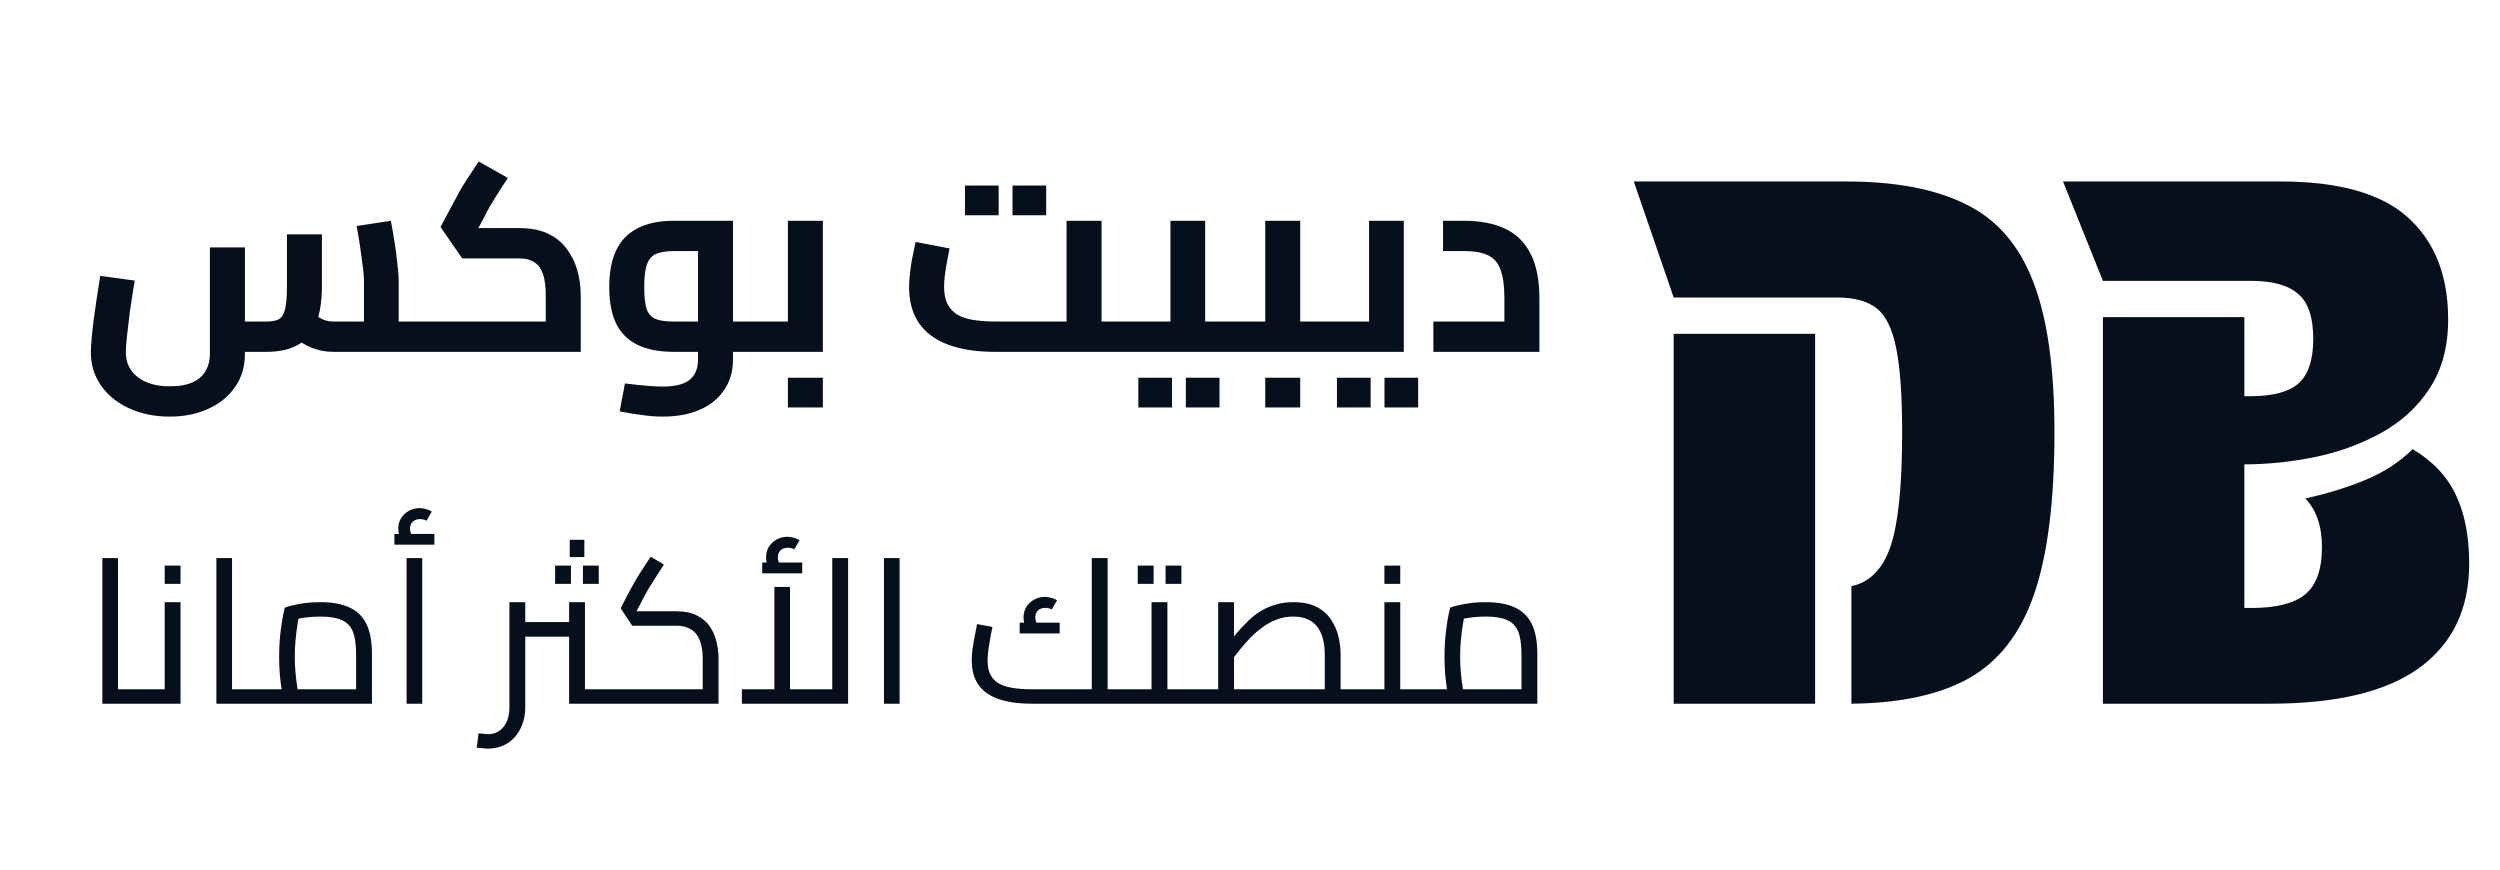 <svg width="135" height="47" viewBox="0 0 135 47" fill="none" xmlns="http://www.w3.org/2000/svg">
<path d="M21.529 19V17.364H23.01V19H21.529ZM9.164 22.497C8.346 22.497 7.613 22.346 6.964 22.046C6.325 21.754 5.822 21.345 5.455 20.819C5.089 20.293 4.905 19.696 4.905 19.028C4.905 18.84 4.92 18.591 4.948 18.281C4.976 17.971 5.014 17.623 5.061 17.238C5.117 16.852 5.173 16.462 5.23 16.067C5.296 15.663 5.357 15.273 5.413 14.897L7.274 15.151C7.171 15.78 7.082 16.359 7.006 16.885C6.941 17.402 6.889 17.844 6.851 18.21C6.814 18.577 6.795 18.845 6.795 19.014C6.795 19.39 6.889 19.714 7.077 19.987C7.265 20.26 7.533 20.471 7.881 20.622C8.238 20.781 8.665 20.861 9.164 20.861C9.681 20.861 10.099 20.786 10.419 20.636C10.738 20.485 10.969 20.278 11.11 20.015C11.26 19.752 11.335 19.456 11.335 19.127V13.36H13.225V19.127C13.225 19.804 13.046 20.396 12.689 20.904C12.341 21.411 11.861 21.801 11.251 22.074C10.639 22.356 9.944 22.497 9.164 22.497ZM13.196 19L13.225 17.364H14.367C14.667 17.364 14.898 17.322 15.057 17.238C15.217 17.143 15.33 16.96 15.396 16.688C15.462 16.406 15.495 15.987 15.495 15.433V12.655H17.384V15.433C17.384 16.269 17.276 16.951 17.06 17.477C16.843 18.004 16.515 18.389 16.073 18.633C15.631 18.878 15.062 19 14.367 19H13.196ZM17.99 19C17.605 19 17.224 18.93 16.848 18.788C16.472 18.638 16.12 18.417 15.791 18.126L16.947 16.927C17.125 17.078 17.299 17.191 17.469 17.266C17.647 17.331 17.821 17.364 17.99 17.364H20.641L19.654 18.253V15.123C19.654 14.972 19.635 14.746 19.598 14.446C19.56 14.136 19.513 13.788 19.457 13.402C19.4 13.008 19.334 12.608 19.259 12.204L21.106 11.922C21.172 12.26 21.238 12.641 21.304 13.064C21.37 13.477 21.421 13.872 21.459 14.248C21.506 14.615 21.529 14.906 21.529 15.123V19H17.99ZM23.01 19V17.364C23.066 17.364 23.113 17.383 23.151 17.421C23.189 17.458 23.217 17.515 23.235 17.59C23.254 17.665 23.268 17.755 23.278 17.858C23.287 17.952 23.292 18.06 23.292 18.182C23.292 18.304 23.287 18.417 23.278 18.521C23.268 18.624 23.254 18.713 23.235 18.788C23.217 18.854 23.189 18.906 23.151 18.944C23.113 18.981 23.066 19 23.01 19ZM23.013 19V17.364H30.091L29.471 17.872V15.954C29.471 15.466 29.419 15.075 29.316 14.784C29.212 14.493 29.052 14.281 28.836 14.15C28.63 14.018 28.366 13.952 28.047 13.952H24.959L23.788 12.26L24.508 10.907C24.592 10.747 24.686 10.573 24.79 10.385C24.893 10.197 25.029 9.971 25.198 9.708C25.368 9.445 25.584 9.116 25.847 8.721L27.426 9.609C27.182 9.976 26.985 10.281 26.834 10.526C26.684 10.761 26.557 10.968 26.453 11.146C26.35 11.325 26.256 11.504 26.171 11.682L25.607 12.74L25.325 12.317H28.047C28.648 12.317 29.161 12.415 29.584 12.613C30.007 12.81 30.345 13.083 30.599 13.431C30.862 13.778 31.055 14.168 31.177 14.601C31.299 15.033 31.36 15.484 31.36 15.954V19H23.013ZM23.013 19C22.957 19 22.914 18.981 22.886 18.944C22.849 18.906 22.82 18.854 22.802 18.788C22.773 18.713 22.755 18.624 22.745 18.521C22.736 18.417 22.731 18.304 22.731 18.182C22.731 18.013 22.74 17.872 22.759 17.759C22.778 17.637 22.811 17.543 22.858 17.477C22.895 17.402 22.947 17.364 23.013 17.364V19ZM39.582 19V17.364H41.063V19H39.582ZM35.775 22.497C35.428 22.497 35.061 22.469 34.676 22.412C34.3 22.365 33.895 22.299 33.463 22.215L33.745 20.706C34.215 20.762 34.614 20.805 34.944 20.833C35.273 20.861 35.55 20.875 35.775 20.875C36.452 20.875 36.941 20.753 37.242 20.509C37.543 20.264 37.693 19.898 37.693 19.409V13.219L38.158 13.557H36.396C36.01 13.557 35.7 13.604 35.465 13.698C35.23 13.783 35.056 13.966 34.944 14.248C34.84 14.521 34.788 14.939 34.788 15.503C34.788 16.039 34.835 16.443 34.929 16.716C35.033 16.979 35.202 17.153 35.437 17.238C35.672 17.322 35.992 17.364 36.396 17.364H37.693V19H36.396C35.597 19 34.939 18.873 34.422 18.619C33.905 18.366 33.519 17.98 33.266 17.463C33.021 16.946 32.899 16.293 32.899 15.503C32.899 14.714 33.021 14.056 33.266 13.529C33.519 12.993 33.905 12.594 34.422 12.331C34.939 12.058 35.597 11.922 36.396 11.922H39.582V19.409C39.582 20.048 39.423 20.598 39.103 21.059C38.793 21.529 38.351 21.886 37.778 22.13C37.214 22.375 36.546 22.497 35.775 22.497ZM41.063 19V17.364C41.119 17.364 41.162 17.383 41.19 17.421C41.227 17.458 41.256 17.515 41.274 17.59C41.303 17.665 41.321 17.755 41.331 17.858C41.34 17.952 41.345 18.06 41.345 18.182C41.345 18.304 41.34 18.417 41.331 18.521C41.321 18.624 41.303 18.713 41.274 18.788C41.256 18.854 41.227 18.906 41.19 18.944C41.162 18.981 41.119 19 41.063 19ZM41.065 19V17.364H43.645L42.545 18.281V11.922H44.435V19H41.065ZM41.065 19C41.008 19 40.966 18.981 40.938 18.944C40.9 18.906 40.872 18.854 40.853 18.788C40.825 18.713 40.806 18.624 40.797 18.521C40.788 18.417 40.783 18.304 40.783 18.182C40.783 18.013 40.792 17.872 40.811 17.759C40.83 17.637 40.863 17.543 40.91 17.477C40.947 17.402 40.999 17.364 41.065 17.364V19ZM42.545 22.003V20.396H44.435V22.003H42.545ZM59.484 19V17.364H60.964V19H59.484ZM53.731 19C52.725 19 51.874 18.868 51.179 18.605C50.492 18.342 49.971 17.952 49.614 17.435C49.266 16.918 49.092 16.274 49.092 15.503C49.092 15.278 49.106 15.043 49.134 14.798C49.162 14.544 49.195 14.305 49.233 14.079C49.28 13.844 49.322 13.637 49.36 13.459C49.397 13.28 49.426 13.149 49.444 13.064L51.277 13.416C51.249 13.567 51.212 13.759 51.165 13.995C51.118 14.229 51.075 14.479 51.038 14.742C51 14.996 50.981 15.24 50.981 15.475C50.981 15.842 51.038 16.147 51.151 16.392C51.273 16.636 51.451 16.833 51.686 16.984C51.921 17.125 52.217 17.223 52.575 17.28C52.932 17.336 53.35 17.364 53.83 17.364H57.594V11.922H59.484V19H53.731ZM60.964 19V17.364C61.02 17.364 61.063 17.383 61.091 17.421C61.129 17.458 61.157 17.515 61.176 17.59C61.204 17.665 61.223 17.755 61.232 17.858C61.241 17.952 61.246 18.06 61.246 18.182C61.246 18.304 61.241 18.417 61.232 18.521C61.223 18.624 61.204 18.713 61.176 18.788C61.157 18.854 61.129 18.906 61.091 18.944C61.063 18.981 61.02 19 60.964 19ZM52.109 11.626V10.018H53.928V11.626H52.109ZM54.675 11.626V10.018H56.494V11.626H54.675ZM65.079 19V17.364H66.841V19H65.079ZM66.841 19V17.364C66.888 17.364 66.931 17.383 66.968 17.421C67.006 17.458 67.034 17.515 67.053 17.59C67.072 17.665 67.086 17.755 67.095 17.858C67.114 17.952 67.124 18.06 67.124 18.182C67.124 18.304 67.114 18.417 67.095 18.521C67.086 18.624 67.072 18.713 67.053 18.788C67.034 18.854 67.006 18.906 66.968 18.944C66.94 18.981 66.898 19 66.841 19ZM60.962 19C60.905 19 60.863 18.981 60.835 18.944C60.797 18.906 60.769 18.854 60.75 18.788C60.722 18.713 60.703 18.624 60.694 18.521C60.684 18.417 60.68 18.304 60.68 18.182C60.68 18.013 60.689 17.872 60.708 17.759C60.727 17.637 60.76 17.543 60.807 17.477C60.844 17.402 60.896 17.364 60.962 17.364V19ZM60.962 19V17.364H64.303L63.204 18.281V11.922H65.079V19H60.962ZM61.469 22.003V20.396H63.288V22.003H61.469ZM64.036 22.003V20.396H65.855V22.003H64.036ZM70.211 19V17.364H71.692V19H70.211ZM66.841 19C66.785 19 66.743 18.981 66.715 18.944C66.677 18.906 66.649 18.854 66.63 18.788C66.602 18.713 66.583 18.624 66.573 18.521C66.564 18.417 66.559 18.304 66.559 18.182C66.559 18.013 66.569 17.872 66.588 17.759C66.606 17.637 66.639 17.543 66.686 17.477C66.724 17.402 66.776 17.364 66.841 17.364V19ZM66.841 19V17.364H69.422L68.322 18.281V11.922H70.211V19H66.841ZM71.692 19V17.364C71.748 17.364 71.795 17.383 71.833 17.421C71.87 17.458 71.899 17.515 71.917 17.59C71.936 17.665 71.95 17.755 71.96 17.858C71.969 17.952 71.974 18.06 71.974 18.182C71.974 18.304 71.969 18.417 71.96 18.521C71.95 18.624 71.936 18.713 71.917 18.788C71.899 18.854 71.87 18.906 71.833 18.944C71.795 18.981 71.748 19 71.692 19ZM68.322 22.003V20.396H70.211V22.003H68.322ZM71.688 19V17.364H75.03L73.93 18.281V11.922H75.805V19H71.688ZM71.688 19C71.632 19 71.59 18.981 71.561 18.944C71.524 18.906 71.496 18.854 71.477 18.788C71.449 18.713 71.43 18.624 71.42 18.521C71.411 18.417 71.406 18.304 71.406 18.182C71.406 18.013 71.416 17.872 71.434 17.759C71.453 17.637 71.486 17.543 71.533 17.477C71.571 17.402 71.623 17.364 71.688 17.364V19ZM72.196 22.003V20.396H74.015V22.003H72.196ZM74.762 22.003V20.396H76.581V22.003H74.762ZM77.402 19V17.364H82.52L81.237 18.478V16.11C81.237 15.442 81.167 14.925 81.026 14.559C80.894 14.192 80.669 13.933 80.349 13.783C80.039 13.633 79.611 13.557 79.066 13.557H77.924V11.922H79.066C79.931 11.922 80.664 12.063 81.266 12.345C81.876 12.627 82.337 13.078 82.647 13.698C82.967 14.309 83.127 15.113 83.127 16.11V19H77.402ZM6.372 38V37.221H7.71V38H6.372ZM5.527 38V30.137H6.372V38H5.527ZM7.71 38V37.221C7.754 37.221 7.79 37.232 7.819 37.254C7.849 37.269 7.871 37.294 7.885 37.331C7.9 37.36 7.911 37.401 7.918 37.452C7.925 37.495 7.929 37.547 7.929 37.605C7.929 37.664 7.925 37.718 7.918 37.77C7.911 37.821 7.9 37.865 7.885 37.901C7.871 37.931 7.849 37.956 7.819 37.978C7.79 37.993 7.754 38 7.71 38ZM7.709 38V37.221H9.288L8.893 37.539V32.517H9.749V38H7.709ZM7.709 38C7.665 38 7.628 37.993 7.599 37.978C7.57 37.956 7.548 37.931 7.533 37.901C7.519 37.865 7.508 37.821 7.501 37.77C7.493 37.718 7.49 37.664 7.49 37.605C7.49 37.525 7.497 37.459 7.512 37.408C7.519 37.349 7.541 37.305 7.577 37.276C7.607 37.24 7.65 37.221 7.709 37.221V38ZM8.893 31.53V30.543H9.749V31.53H8.893ZM12.53 38V37.221H13.868V38H12.53ZM11.685 38V30.137H12.53V38H11.685ZM13.868 38V37.221C13.912 37.221 13.948 37.232 13.977 37.254C14.007 37.269 14.029 37.294 14.043 37.331C14.058 37.36 14.069 37.401 14.076 37.452C14.084 37.495 14.087 37.547 14.087 37.605C14.087 37.664 14.084 37.718 14.076 37.77C14.069 37.821 14.058 37.865 14.043 37.901C14.029 37.931 14.007 37.956 13.977 37.978C13.948 37.993 13.912 38 13.868 38ZM13.867 38V37.221H19.866L19.23 37.671V35.313C19.23 34.801 19.171 34.399 19.054 34.107C18.937 33.814 18.736 33.606 18.451 33.482C18.173 33.357 17.793 33.295 17.311 33.295C17.003 33.295 16.696 33.317 16.389 33.361C16.09 33.405 15.856 33.464 15.687 33.537L16.203 33.01C16.159 33.186 16.115 33.409 16.071 33.679C16.027 33.942 15.991 34.227 15.962 34.535C15.932 34.842 15.918 35.149 15.918 35.456C15.918 35.77 15.932 36.077 15.962 36.377C15.991 36.677 16.024 36.936 16.06 37.156C16.097 37.375 16.126 37.528 16.148 37.616L15.336 37.846C15.307 37.751 15.271 37.587 15.227 37.353C15.19 37.119 15.154 36.837 15.117 36.508C15.088 36.179 15.073 35.829 15.073 35.456C15.073 35.097 15.088 34.75 15.117 34.414C15.154 34.07 15.194 33.76 15.238 33.482C15.289 33.204 15.336 32.981 15.38 32.813C15.541 32.747 15.797 32.681 16.148 32.615C16.499 32.55 16.886 32.517 17.311 32.517C17.925 32.517 18.436 32.608 18.846 32.791C19.263 32.974 19.573 33.27 19.778 33.679C19.983 34.081 20.085 34.626 20.085 35.313V38H13.867ZM13.867 38C13.823 38 13.787 37.993 13.757 37.978C13.728 37.956 13.706 37.931 13.691 37.901C13.677 37.865 13.666 37.821 13.659 37.77C13.651 37.718 13.648 37.664 13.648 37.605C13.648 37.525 13.655 37.459 13.67 37.408C13.677 37.349 13.699 37.305 13.735 37.276C13.765 37.24 13.809 37.221 13.867 37.221V38ZM21.956 38V30.137H22.8V38H21.956ZM21.868 29.413C21.751 29.267 21.66 29.124 21.594 28.985C21.536 28.846 21.506 28.7 21.506 28.547C21.506 28.335 21.558 28.145 21.66 27.977C21.77 27.808 21.912 27.677 22.088 27.582C22.263 27.487 22.453 27.439 22.658 27.439C22.775 27.439 22.892 27.457 23.009 27.494C23.126 27.523 23.228 27.567 23.316 27.625L23.031 28.119C22.972 28.082 22.914 28.061 22.855 28.053C22.804 28.039 22.749 28.031 22.691 28.031C22.523 28.031 22.387 28.079 22.285 28.174C22.19 28.269 22.142 28.393 22.142 28.547C22.142 28.642 22.161 28.733 22.197 28.821C22.241 28.909 22.303 29.004 22.384 29.106L21.868 29.413ZM21.298 29.413V28.832H23.458V29.413H21.298ZM30.732 38V32.517H31.588V37.539L31.193 37.221H32.772V38H30.732ZM28.364 34.381V33.591H30.732V34.381H28.364ZM26.357 40.424C26.262 40.424 26.163 40.416 26.061 40.402C25.951 40.394 25.845 40.387 25.743 40.38L25.841 39.601C25.944 39.608 26.039 39.616 26.126 39.623C26.214 39.638 26.291 39.645 26.357 39.645C26.7 39.645 26.978 39.513 27.19 39.25C27.402 38.994 27.508 38.636 27.508 38.175V32.517H28.364V38.175C28.364 38.621 28.276 39.013 28.1 39.349C27.932 39.693 27.698 39.956 27.398 40.139C27.099 40.329 26.752 40.424 26.357 40.424ZM32.772 38V37.221C32.816 37.221 32.853 37.232 32.882 37.254C32.911 37.269 32.933 37.294 32.948 37.331C32.962 37.36 32.973 37.401 32.981 37.452C32.988 37.495 32.992 37.547 32.992 37.605C32.992 37.664 32.988 37.718 32.981 37.77C32.973 37.821 32.962 37.865 32.948 37.901C32.933 37.931 32.911 37.956 32.882 37.978C32.853 37.993 32.816 38 32.772 38ZM30.765 30.082V29.15H31.555V30.082H30.765ZM29.976 31.53V30.543H30.831V31.53H29.976ZM31.478 31.53V30.543H32.334V31.53H31.478ZM32.77 38V37.221H38.253L37.946 37.495V35.544C37.946 35.149 37.891 34.823 37.781 34.567C37.679 34.304 37.522 34.111 37.31 33.986C37.105 33.855 36.845 33.789 36.531 33.789H34.14L33.515 32.846L33.987 31.935C34.075 31.775 34.166 31.61 34.261 31.442C34.356 31.274 34.473 31.08 34.612 30.861C34.751 30.641 34.926 30.375 35.138 30.06L35.851 30.488C35.639 30.809 35.467 31.076 35.336 31.288C35.204 31.5 35.091 31.683 34.996 31.837C34.908 31.99 34.824 32.144 34.743 32.297L34.195 33.35L33.976 33.01H36.531C36.992 33.01 37.368 33.091 37.661 33.251C37.96 33.405 38.191 33.61 38.352 33.866C38.52 34.121 38.637 34.399 38.702 34.699C38.768 34.992 38.801 35.273 38.801 35.544V38H32.77ZM32.77 38C32.726 38 32.689 37.993 32.66 37.978C32.631 37.956 32.609 37.931 32.594 37.901C32.579 37.865 32.568 37.821 32.561 37.77C32.554 37.718 32.55 37.664 32.55 37.605C32.55 37.525 32.557 37.459 32.572 37.408C32.579 37.349 32.601 37.305 32.638 37.276C32.667 37.24 32.711 37.221 32.77 37.221V38ZM40.062 38V37.221H45.425L44.943 37.715V30.137H45.798V38H40.062ZM41.817 37.221V31.694H42.661V37.221H41.817ZM41.729 30.959C41.612 30.813 41.521 30.671 41.455 30.532C41.397 30.393 41.367 30.247 41.367 30.093C41.367 29.881 41.419 29.691 41.521 29.523C41.63 29.355 41.773 29.223 41.949 29.128C42.124 29.033 42.314 28.985 42.519 28.985C42.636 28.985 42.753 29.004 42.87 29.04C42.987 29.07 43.089 29.113 43.177 29.172L42.892 29.665C42.833 29.629 42.775 29.607 42.716 29.599C42.665 29.585 42.61 29.578 42.552 29.578C42.384 29.578 42.248 29.625 42.146 29.72C42.051 29.815 42.003 29.939 42.003 30.093C42.003 30.188 42.022 30.279 42.058 30.367C42.102 30.455 42.164 30.55 42.245 30.652L41.729 30.959ZM41.159 30.959V30.378H43.319V30.959H41.159ZM47.734 38V30.137H48.578V38H47.734ZM59.812 38V37.221H60.996V38H59.812ZM55.732 38C55.008 38 54.405 37.916 53.922 37.748C53.44 37.58 53.078 37.324 52.837 36.98C52.595 36.636 52.475 36.198 52.475 35.664C52.475 35.489 52.486 35.298 52.508 35.094C52.537 34.889 52.57 34.692 52.606 34.502C52.643 34.304 52.676 34.136 52.705 33.997C52.734 33.851 52.753 33.752 52.76 33.701L53.593 33.855C53.571 33.972 53.538 34.132 53.495 34.337C53.458 34.542 53.422 34.761 53.385 34.995C53.348 35.229 53.33 35.452 53.33 35.664C53.33 35.935 53.37 36.169 53.451 36.366C53.538 36.563 53.674 36.728 53.857 36.859C54.047 36.984 54.295 37.075 54.602 37.134C54.909 37.192 55.286 37.221 55.732 37.221H59.351L58.956 37.539V30.137H59.812V38H55.732ZM60.996 38V37.221C61.04 37.221 61.076 37.232 61.105 37.254C61.135 37.269 61.157 37.294 61.171 37.331C61.186 37.36 61.197 37.401 61.204 37.452C61.212 37.495 61.215 37.547 61.215 37.605C61.215 37.664 61.212 37.718 61.204 37.77C61.197 37.821 61.186 37.865 61.171 37.901C61.157 37.931 61.135 37.956 61.105 37.978C61.076 37.993 61.04 38 60.996 38ZM55.633 34.206C55.516 34.059 55.425 33.917 55.359 33.778C55.3 33.639 55.271 33.493 55.271 33.339C55.271 33.127 55.322 32.937 55.425 32.769C55.535 32.601 55.677 32.469 55.852 32.374C56.028 32.279 56.218 32.231 56.423 32.231C56.54 32.231 56.657 32.25 56.774 32.286C56.891 32.316 56.993 32.359 57.081 32.418L56.796 32.911C56.737 32.875 56.679 32.853 56.62 32.846C56.569 32.831 56.514 32.824 56.456 32.824C56.288 32.824 56.152 32.871 56.05 32.966C55.955 33.061 55.907 33.186 55.907 33.339C55.907 33.434 55.926 33.526 55.962 33.613C56.006 33.701 56.068 33.796 56.149 33.898L55.633 34.206ZM55.063 34.206V33.624H57.223V34.206H55.063ZM63.04 38V37.221H64.224V38H63.04ZM64.224 38V37.221C64.268 37.221 64.305 37.232 64.334 37.254C64.363 37.269 64.385 37.294 64.4 37.331C64.414 37.36 64.425 37.401 64.433 37.452C64.44 37.495 64.444 37.547 64.444 37.605C64.444 37.664 64.44 37.718 64.433 37.77C64.425 37.821 64.414 37.865 64.4 37.901C64.385 37.931 64.363 37.956 64.334 37.978C64.305 37.993 64.268 38 64.224 38ZM61 38C60.956 38 60.92 37.993 60.89 37.978C60.861 37.956 60.839 37.931 60.825 37.901C60.81 37.865 60.799 37.821 60.792 37.77C60.784 37.718 60.781 37.664 60.781 37.605C60.781 37.525 60.788 37.459 60.803 37.408C60.81 37.349 60.832 37.305 60.868 37.276C60.898 37.24 60.942 37.221 61 37.221V38ZM61 38V37.221H62.579L62.184 37.539V32.517H63.04V38H61ZM61.439 31.53V30.543H62.294V31.53H61.439ZM62.941 31.53V30.543H63.797V31.53H62.941ZM72.394 38V37.221H73.578V38H72.394ZM64.224 38C64.18 38 64.143 37.993 64.114 37.978C64.085 37.956 64.063 37.931 64.048 37.901C64.034 37.865 64.023 37.821 64.015 37.77C64.008 37.718 64.004 37.664 64.004 37.605C64.004 37.525 64.012 37.459 64.026 37.408C64.034 37.349 64.055 37.305 64.092 37.276C64.121 37.24 64.165 37.221 64.224 37.221V38ZM64.224 38V37.221H72.328L71.538 37.934V35.357C71.538 34.896 71.473 34.516 71.341 34.217C71.217 33.909 71.027 33.679 70.771 33.526C70.522 33.372 70.208 33.295 69.828 33.295C69.506 33.295 69.206 33.35 68.928 33.46C68.658 33.562 68.406 33.701 68.172 33.877C67.938 34.045 67.718 34.235 67.514 34.447C67.316 34.651 67.133 34.86 66.965 35.072C66.797 35.284 66.644 35.478 66.505 35.653L66.231 34.874C66.413 34.648 66.596 34.421 66.779 34.195C66.969 33.968 67.166 33.756 67.371 33.559C67.576 33.354 67.799 33.175 68.04 33.021C68.289 32.868 68.559 32.747 68.852 32.659C69.144 32.564 69.473 32.517 69.839 32.517C70.358 32.517 70.782 32.604 71.111 32.78C71.447 32.955 71.707 33.189 71.889 33.482C72.079 33.767 72.211 34.074 72.284 34.403C72.357 34.732 72.394 35.05 72.394 35.357V38H64.224ZM65.781 37.221V32.517H66.636V37.221H65.781ZM73.578 38V37.221C73.622 37.221 73.659 37.232 73.688 37.254C73.717 37.269 73.739 37.294 73.754 37.331C73.768 37.36 73.779 37.401 73.787 37.452C73.794 37.495 73.798 37.547 73.798 37.605C73.798 37.664 73.794 37.718 73.787 37.77C73.779 37.821 73.768 37.865 73.754 37.901C73.739 37.931 73.717 37.956 73.688 37.978C73.659 37.993 73.622 38 73.578 38ZM75.613 38V37.221H76.797V38H75.613ZM73.573 38C73.529 38 73.493 37.993 73.463 37.978C73.434 37.956 73.412 37.931 73.398 37.901C73.383 37.865 73.372 37.821 73.365 37.77C73.358 37.718 73.354 37.664 73.354 37.605C73.354 37.525 73.361 37.459 73.376 37.408C73.383 37.349 73.405 37.305 73.442 37.276C73.471 37.24 73.515 37.221 73.573 37.221V38ZM73.573 38V37.221H75.152L74.758 37.539V32.517H75.613V38H73.573ZM76.797 38V37.221C76.841 37.221 76.878 37.232 76.907 37.254C76.936 37.269 76.958 37.294 76.973 37.331C76.987 37.36 76.998 37.401 77.006 37.452C77.013 37.495 77.017 37.547 77.017 37.605C77.017 37.664 77.013 37.718 77.006 37.77C76.998 37.821 76.987 37.865 76.973 37.901C76.958 37.931 76.936 37.956 76.907 37.978C76.878 37.993 76.841 38 76.797 38ZM74.758 31.53V30.543H75.613V31.53H74.758ZM76.797 38V37.221H82.796L82.159 37.671V35.313C82.159 34.801 82.101 34.399 81.984 34.107C81.867 33.814 81.666 33.606 81.381 33.482C81.103 33.357 80.723 33.295 80.24 33.295C79.933 33.295 79.626 33.317 79.319 33.361C79.019 33.405 78.785 33.464 78.617 33.537L79.133 33.01C79.089 33.186 79.045 33.409 79.001 33.679C78.957 33.942 78.921 34.227 78.891 34.535C78.862 34.842 78.847 35.149 78.847 35.456C78.847 35.77 78.862 36.077 78.891 36.377C78.921 36.677 78.954 36.936 78.99 37.156C79.027 37.375 79.056 37.528 79.078 37.616L78.266 37.846C78.237 37.751 78.201 37.587 78.157 37.353C78.12 37.119 78.084 36.837 78.047 36.508C78.018 36.179 78.003 35.829 78.003 35.456C78.003 35.097 78.018 34.75 78.047 34.414C78.084 34.07 78.124 33.76 78.168 33.482C78.219 33.204 78.266 32.981 78.31 32.813C78.471 32.747 78.727 32.681 79.078 32.615C79.429 32.55 79.816 32.517 80.24 32.517C80.854 32.517 81.366 32.608 81.776 32.791C82.192 32.974 82.503 33.27 82.708 33.679C82.912 34.081 83.015 34.626 83.015 35.313V38H76.797ZM76.797 38C76.753 38 76.716 37.993 76.687 37.978C76.658 37.956 76.636 37.931 76.621 37.901C76.607 37.865 76.596 37.821 76.588 37.77C76.581 37.718 76.577 37.664 76.577 37.605C76.577 37.525 76.585 37.459 76.599 37.408C76.607 37.349 76.629 37.305 76.665 37.276C76.694 37.24 76.738 37.221 76.797 37.221V38Z" fill="#06101C"/>
<path d="M90.379 16.067L88.224 9.8H99.7C102.39 9.8 104.557 10.218 106.202 11.053C107.847 11.863 109.048 13.26 109.805 15.244C110.562 17.203 110.941 19.905 110.941 23.352C110.941 27.033 110.575 29.945 109.844 32.086C109.113 34.201 107.938 35.715 106.319 36.629C104.727 37.517 102.612 37.974 99.974 38V31.655C100.967 31.446 101.672 30.728 102.089 29.501C102.507 28.274 102.716 26.224 102.716 23.352C102.716 21.393 102.612 19.892 102.403 18.848C102.194 17.777 101.841 17.046 101.345 16.654C100.849 16.262 100.144 16.067 99.23 16.067H90.379ZM90.379 38V18.025H98.016V38H90.379ZM121.195 25.075V32.83H121.586C122.892 32.83 123.845 32.595 124.445 32.125C125.072 31.629 125.385 30.767 125.385 29.54C125.385 28.417 125.085 27.543 124.485 26.916C125.686 26.655 126.782 26.315 127.775 25.898C128.767 25.48 129.602 24.931 130.281 24.253C131.378 24.905 132.161 25.741 132.631 26.759C133.101 27.751 133.336 28.979 133.336 30.441C133.336 32.869 132.449 34.736 130.673 36.042C128.897 37.347 126.195 38 122.565 38H113.557V17.124H121.195V21.393H121.547C122.722 21.393 123.571 21.171 124.093 20.727C124.641 20.258 124.915 19.448 124.915 18.299C124.915 17.124 124.641 16.315 124.093 15.871C123.571 15.401 122.722 15.166 121.547 15.166H113.557L111.403 9.8H123.153C126.312 9.8 128.61 10.453 130.046 11.758C131.482 13.064 132.2 14.892 132.2 17.242C132.2 18.73 131.861 19.983 131.182 21.002C130.529 21.994 129.655 22.79 128.558 23.391C127.461 23.991 126.273 24.422 124.994 24.683C123.714 24.944 122.448 25.075 121.195 25.075Z" fill="#06101C"/>
</svg>
